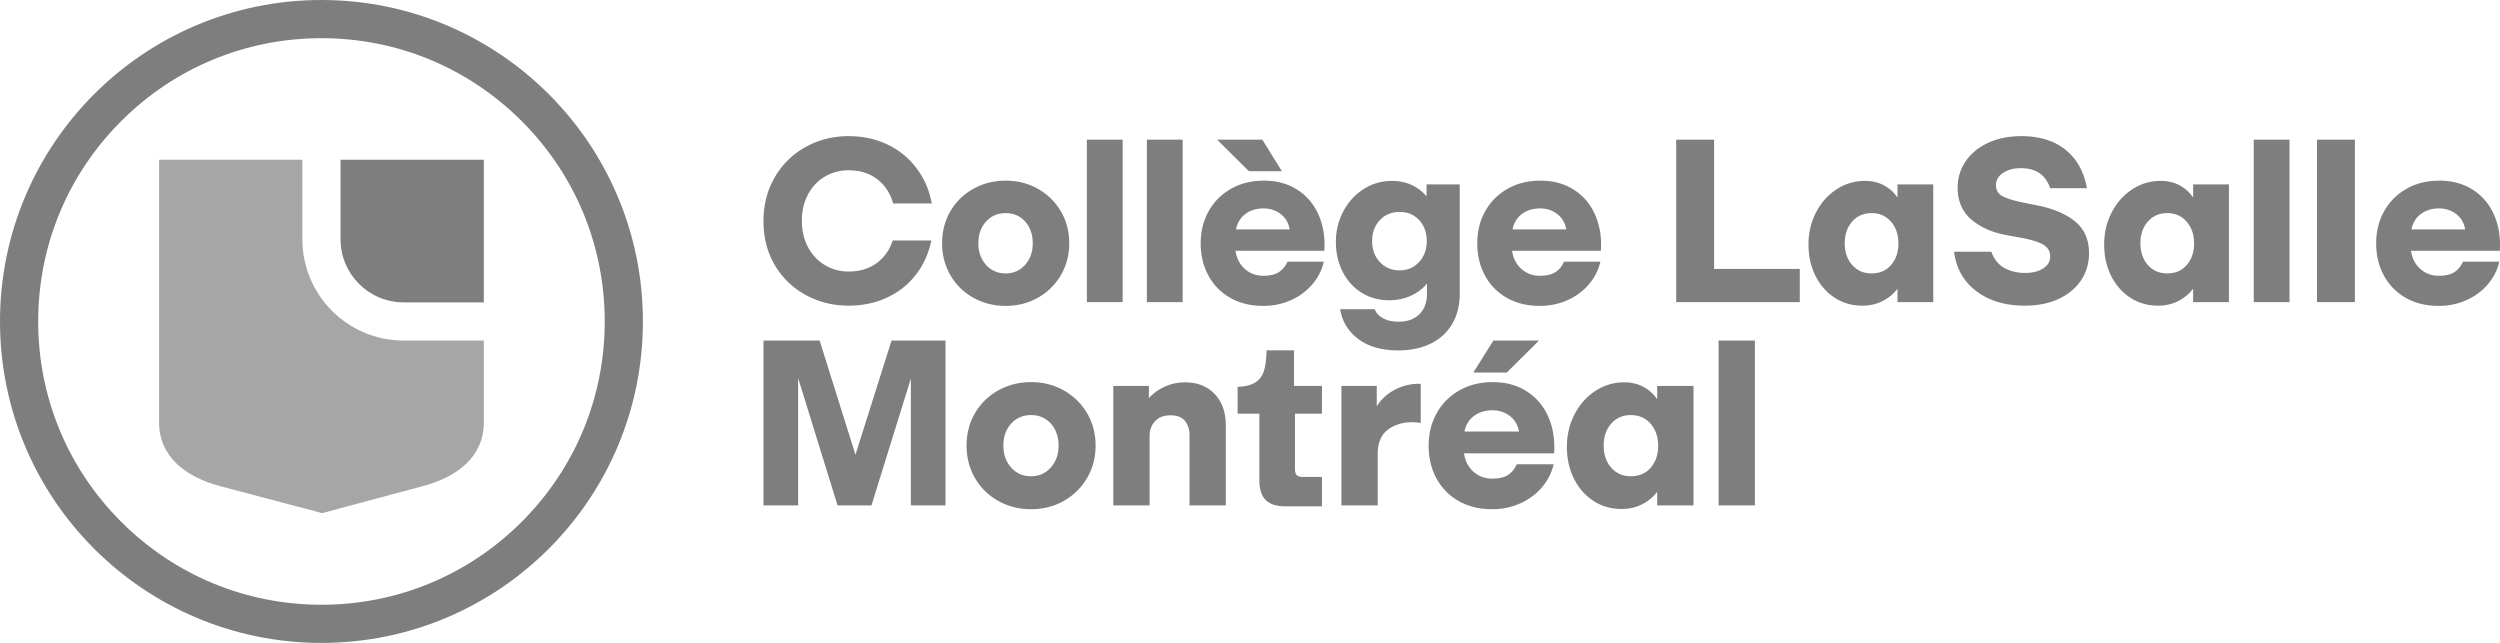 <svg viewBox="0 0 6357 1635" xmlns="http://www.w3.org/2000/svg" xml:space="preserve" style="fill-rule:evenodd;clip-rule:evenodd;stroke-linejoin:round;stroke-miterlimit:2"><path d="M196.161.679C87.824.679 0 88.503 0 196.84 0 305.176 87.824 393 196.161 393c108.336 0 196.161-87.824 196.161-196.16C392.322 88.503 304.497.679 196.161.679Zm0 23.302c46.172 0 89.581 17.98 122.23 50.629 32.649 32.648 50.629 76.057 50.629 122.23 0 46.172-17.98 89.581-50.629 122.23-32.649 32.648-76.058 50.629-122.23 50.629-46.173 0-89.581-17.981-122.231-50.629-32.649-32.649-50.629-76.058-50.629-122.23 0-46.173 17.98-89.582 50.629-122.23 32.65-32.649 76.058-50.629 122.231-50.629Z" style="fill:#7e7e7e;fill-rule:nonzero" transform="translate(0 -2.83) scale(4.167)"/><path d="M207.811 146.729c0 21.207 17.254 38.46 38.461 38.46h48.968V98.137h-87.429v48.592Z" style="fill:#7e7e7e;fill-rule:nonzero" transform="translate(0 -2.83) scale(4.167)"/><path d="M246.272 208.49c-34.056 0-61.762-27.706-61.762-61.761V98.137H97.082V258.46c0 21.18 16.589 33.412 37.411 38.922 20.827 5.5 62.128 16.421 62.128 16.421s40.374-10.921 61.207-16.421c20.822-5.51 37.412-17.742 37.412-38.922v-49.97h-48.968Z" style="fill:#a6a6a6;fill-rule:nonzero" transform="translate(0 -2.83) scale(4.167)"/><path d="M487.033 309.077h-21.139V208.482h34.26l21.869 69.687 22.014-69.687h32.948v100.595h-21.139v-77.414l-24.055 77.414h-20.702l-24.056-77.705v77.705Zm154.186-23.107c3.157-3.547 4.738-7.993 4.738-13.34 0-5.442-1.556-9.914-4.665-13.413-3.112-3.498-7.144-5.248-12.101-5.248-4.957 0-9.016 1.75-12.173 5.248-3.16 3.499-4.739 7.971-4.739 13.413 0 5.347 1.579 9.793 4.739 13.34 3.157 3.549 7.216 5.32 12.173 5.32 4.859 0 8.868-1.771 12.028-5.32Zm-32.001 20.41c-6.027-3.353-10.766-7.994-14.214-13.923-3.451-5.927-5.176-12.538-5.176-19.827 0-7.385 1.725-14.019 5.176-19.9 3.448-5.88 8.187-10.497 14.214-13.85 6.026-3.354 12.684-5.03 19.973-5.03 7.29 0 13.923 1.676 19.9 5.03 5.978 3.353 10.716 7.97 14.215 13.85 3.499 5.881 5.249 12.515 5.249 19.9 0 7.289-1.75 13.9-5.249 19.827-3.499 5.929-8.237 10.57-14.215 13.923-5.977 3.353-12.61 5.03-19.9 5.03-7.289 0-13.947-1.677-19.973-5.03Zm132.025-65.241c4.521 4.763 6.781 11.179 6.781 19.244v48.694h-22.161v-42.716c0-3.594-.924-6.534-2.769-8.819-1.847-2.284-4.812-3.427-8.893-3.427-3.987 0-7.097 1.191-9.332 3.572-2.236 2.383-3.352 5.371-3.352 8.965v42.425h-22.161v-72.895h21.723v7.436c2.624-2.916 5.854-5.248 9.695-6.998 3.838-1.75 7.945-2.624 12.32-2.624 7.581 0 13.631 2.383 18.149 7.143Zm43.139 68.521c-5.444 0-9.453-1.287-12.027-3.863-2.577-2.575-3.864-6.634-3.864-12.174v-40.529h-13.267v-16.329c4.666-.193 8.285-1.116 10.862-2.769 2.574-1.651 4.324-4.033 5.248-7.144.923-3.109 1.433-7.239 1.53-12.392h16.766v21.722h17.058v16.912h-16.474v33.677c0 1.848.364 3.135 1.093 3.863.729.73 2.016 1.094 3.864 1.094h11.517v17.932h-22.306Zm82.575-74.79v23.91a33.683 33.683 0 0 0-5.249-.436c-5.929 0-10.911 1.556-14.943 4.664-4.035 3.111-6.05 8.068-6.05 14.87v31.199h-22.16v-72.895h21.577v12.392c2.719-4.275 6.389-7.629 11.006-10.059 4.616-2.428 9.55-3.645 14.798-3.645h1.021Zm52.512-6.852h-20.41l12.246-19.536h27.846l-19.682 19.536Zm-20.046 26.534c-3.062 2.333-4.982 5.492-5.759 9.476h33.24c-.68-3.984-2.528-7.143-5.539-9.476-3.014-2.333-6.561-3.499-10.643-3.499-4.472 0-8.237 1.166-11.299 3.499Zm-6.05 22.743c.679 4.666 2.599 8.408 5.759 11.226 3.157 2.82 6.973 4.228 11.444 4.228 4.083 0 7.264-.729 9.55-2.187 2.282-1.458 4.104-3.645 5.466-6.56h22.452c-1.167 5.152-3.524 9.817-7.071 13.995-3.549 4.18-7.97 7.461-13.266 9.841-5.299 2.38-11.008 3.572-17.131 3.572-7.777 0-14.579-1.654-20.411-4.957-5.831-3.303-10.35-7.895-13.558-13.777-3.207-5.879-4.811-12.561-4.811-20.046 0-7.385 1.651-14.019 4.957-19.9 3.303-5.88 7.92-10.497 13.85-13.85 5.927-3.354 12.684-5.03 20.265-5.03 7.676 0 14.36 1.726 20.046 5.176 5.686 3.451 10.034 8.188 13.048 14.214 3.012 6.027 4.52 12.829 4.52 20.41 0 1.362-.051 2.577-.146 3.645h-54.963Zm113.947 8.747c3.01-3.499 4.52-7.968 4.52-13.412 0-5.344-1.53-9.791-4.59-13.34-3.06-3.547-7.07-5.321-12.029-5.321-4.957 0-8.966 1.75-12.027 5.248-3.062 3.499-4.593 7.971-4.593 13.413 0 5.444 1.531 9.913 4.593 13.412 3.061 3.5 7.07 5.248 12.027 5.248 5.049 0 9.089-1.748 12.099-5.248Zm3.94-49.86h22.16v72.895h-22.16v-8.309c-2.33 3.111-5.37 5.637-9.11 7.58-3.746 1.944-7.95 2.917-12.615 2.917-6.512 0-12.296-1.677-17.349-5.031-5.055-3.353-8.991-7.895-11.809-13.631-2.82-5.733-4.228-12.148-4.228-19.244 0-7.191 1.554-13.8 4.666-19.828 3.109-6.025 7.337-10.788 12.683-14.287 5.345-3.499 11.226-5.248 17.641-5.248 4.47 0 8.43.947 11.881 2.842 3.45 1.895 6.2 4.399 8.24 7.508v-8.164Zm37.46-27.7h22.16v100.595h-22.16zm-557.111-27.817c-7.951-4.357-14.223-10.438-18.82-18.246-4.597-7.804-6.895-16.736-6.895-26.792 0-9.96 2.298-18.892 6.895-26.794 4.597-7.901 10.869-14.053 18.82-18.46 7.949-4.404 16.712-6.609 26.29-6.609 8.62 0 16.497 1.702 23.633 5.101 7.133 3.401 13.049 8.214 17.743 14.437 4.69 6.227 7.804 13.411 9.338 21.55h-23.562c-1.82-6.321-5.1-11.278-9.841-14.869-4.74-3.592-10.511-5.388-17.311-5.388-5.365 0-10.225 1.293-14.581 3.88-4.359 2.585-7.783 6.227-10.272 10.917-2.492 4.694-3.735 10.057-3.735 16.091 0 5.939 1.243 11.255 3.735 15.947 2.489 4.694 5.913 8.357 10.272 10.989 4.356 2.637 9.216 3.952 14.581 3.952 6.512 0 12.116-1.653 16.809-4.957 4.691-3.304 8.045-7.973 10.056-14.007h23.561c-1.629 7.951-4.79 14.941-9.482 20.975-4.693 6.034-10.584 10.68-17.67 13.935-7.089 3.255-14.847 4.885-23.274 4.885-9.578 0-18.341-2.178-26.29-6.537Zm133.922-18.389c3.111-3.495 4.669-7.876 4.669-13.145 0-5.362-1.533-9.769-4.598-13.217-3.066-3.448-7.039-5.172-11.923-5.172-4.885 0-8.885 1.724-11.997 5.172-3.113 3.448-4.668 7.855-4.668 13.217 0 5.269 1.555 9.65 4.668 13.145 3.112 3.498 7.112 5.244 11.997 5.244 4.787 0 8.739-1.746 11.852-5.244Zm-31.534 20.113c-5.94-3.304-10.609-7.876-14.007-13.719-3.401-5.842-5.1-12.356-5.1-19.539 0-7.277 1.699-13.814 5.1-19.61 3.398-5.794 8.067-10.344 14.007-13.648 5.937-3.305 12.498-4.956 19.682-4.956 7.183 0 13.719 1.651 19.61 4.956 5.889 3.304 10.559 7.854 14.007 13.648 3.448 5.796 5.172 12.333 5.172 19.61 0 7.183-1.724 13.697-5.172 19.539-3.448 5.843-8.118 10.415-14.007 13.719-5.891 3.304-12.427 4.956-19.61 4.956-7.184 0-13.745-1.652-19.682-4.956Zm69.229-96.469h21.838v99.127h-21.838zm36.618 0h21.838v99.127h-21.838zm60.064 45.397c-3.017 2.299-4.908 5.412-5.674 9.338h32.755c-.671-3.926-2.492-7.039-5.459-9.338-2.97-2.299-6.465-3.448-10.488-3.448-4.406 0-8.117 1.149-11.134 3.448Zm22.341-26.147h-20.113l-19.395-19.25h27.583l11.925 19.25Zm-28.302 48.558c.669 4.598 2.561 8.285 5.675 11.062 3.111 2.78 6.871 4.166 11.277 4.166 4.023 0 7.158-.718 9.41-2.154 2.249-1.437 4.045-3.592 5.387-6.465h22.124c-1.149 5.077-3.472 9.675-6.967 13.791-3.498 4.12-7.854 7.352-13.073 9.697-5.222 2.347-10.847 3.52-16.881 3.52-7.663 0-14.366-1.63-20.113-4.884-5.747-3.255-10.2-7.781-13.36-13.576-3.161-5.794-4.741-12.378-4.741-19.754 0-7.277 1.627-13.814 4.884-19.61 3.255-5.794 7.805-10.344 13.648-13.648 5.841-3.305 12.499-4.956 19.97-4.956 7.564 0 14.15 1.701 19.753 5.1 5.603 3.401 9.888 8.069 12.858 14.007 2.968 5.939 4.453 12.642 4.453 20.112 0 1.342-.049 2.539-.143 3.592h-54.161Zm112.027 6.824c3.111-3.398 4.669-7.636 4.669-12.714 0-5.172-1.533-9.433-4.597-12.786-3.067-3.351-7.039-5.028-11.924-5.028-4.982 0-9.029 1.677-12.14 5.028-3.113 3.353-4.669 7.614-4.669 12.786s1.58 9.434 4.741 12.787c3.16 3.353 7.183 5.028 12.068 5.028 4.788 0 8.739-1.7 11.852-5.101Zm4.526-47.337h20.255v66.66c0 7.183-1.557 13.383-4.668 18.604-3.114 5.219-7.496 9.195-13.146 11.925-5.652 2.729-12.21 4.094-19.682 4.094-10.153 0-18.294-2.324-24.422-6.968-6.131-4.647-9.818-10.703-11.062-18.174h21.118c.766 2.202 2.419 4.023 4.957 5.46 2.536 1.436 5.769 2.155 9.697 2.155 5.363 0 9.577-1.533 12.642-4.598 3.065-3.066 4.598-7.279 4.598-12.641v-6.034c-2.492 3.066-5.746 5.531-9.769 7.398-4.022 1.868-8.429 2.801-13.217 2.801-6.418 0-12.093-1.555-17.024-4.668-4.934-3.111-8.764-7.375-11.494-12.787-2.729-5.409-4.094-11.468-4.094-18.173 0-6.703 1.509-12.905 4.526-18.604 3.017-5.697 7.134-10.223 12.355-13.577 5.219-3.351 10.99-5.028 17.311-5.028 4.501 0 8.57.862 12.211 2.586 3.639 1.724 6.609 4.023 8.908 6.896v-7.327Zm58.181 18.102c-3.017 2.299-4.909 5.412-5.675 9.338h32.755c-.67-3.926-2.491-7.039-5.458-9.338-2.971-2.299-6.465-3.448-10.488-3.448-4.406 0-8.117 1.149-11.134 3.448Zm-5.962 22.411c.669 4.598 2.561 8.285 5.675 11.062 3.111 2.78 6.871 4.166 11.277 4.166 4.023 0 7.158-.718 9.411-2.154 2.248-1.437 4.044-3.592 5.386-6.465h22.124c-1.149 5.077-3.472 9.675-6.967 13.791-3.498 4.12-7.854 7.352-13.073 9.697-5.222 2.347-10.847 3.52-16.881 3.52-7.663 0-14.366-1.63-20.113-4.884-5.746-3.255-10.199-7.781-13.36-13.576-3.16-5.794-4.741-12.378-4.741-19.754 0-7.277 1.627-13.814 4.885-19.61 3.254-5.794 7.804-10.344 13.647-13.648 5.842-3.305 12.5-4.956 19.97-4.956 7.564 0 14.151 1.701 19.754 5.1 5.602 3.401 9.887 8.069 12.857 14.007 2.968 5.939 4.454 12.642 4.454 20.112 0 1.342-.05 2.539-.144 3.592h-54.161Zm175.551 31.319h-75.42V85.92h23.13v78.87h52.29v20.257Zm55.73-22.699c2.97-3.448 4.45-7.853 4.45-13.217 0-5.266-1.51-9.648-4.52-13.146-3.02-3.494-6.97-5.243-11.85-5.243-4.89 0-8.84 1.724-11.86 5.172-3.01 3.448-4.52 7.855-4.52 13.217 0 5.364 1.51 9.769 4.52 13.217 3.02 3.448 6.97 5.172 11.86 5.172 4.97 0 8.95-1.724 11.92-5.172Zm3.88-49.133h21.84v71.832h-21.84v-8.189c-2.3 3.066-5.29 5.555-8.98 7.47-3.69 1.915-7.83 2.874-12.43 2.874-6.41 0-12.11-1.653-17.09-4.956-4.98-3.305-8.86-7.781-11.64-13.433-2.78-5.65-4.17-11.971-4.17-18.964 0-7.086 1.53-13.598 4.6-19.538 3.06-5.937 7.23-10.631 12.5-14.079 5.27-3.447 11.06-5.172 17.38-5.172 4.41 0 8.31.934 11.71 2.801 3.4 1.868 6.11 4.335 8.12 7.399v-8.045Zm48.14 65.151c-7.81-5.89-12.34-13.91-13.58-24.063h22.7c1.63 4.502 4.26 7.782 7.9 9.841 3.64 2.06 7.9 3.088 12.79 3.088 4.4 0 8.04-.909 10.92-2.729 2.87-1.818 4.31-4.26 4.31-7.327 0-3.16-1.44-5.578-4.31-7.255-2.88-1.675-7.81-3.136-14.8-4.382l-7.9-1.436c-8.62-1.628-15.69-4.813-21.19-9.554-5.51-4.741-8.26-11.181-8.26-19.322 0-5.938 1.62-11.301 4.88-16.091 3.26-4.787 7.83-8.547 13.72-11.277 5.89-2.729 12.62-4.095 20.19-4.095 11.2 0 20.25 2.802 27.15 8.405 6.89 5.603 11.2 13.385 12.93 23.345h-22.41c-2.78-8.139-8.72-12.212-17.82-12.212-4.4 0-8.04.959-10.92 2.874-2.87 1.917-4.31 4.406-4.31 7.47 0 3.067 1.32 5.316 3.95 6.752 2.64 1.437 7.07 2.779 13.29 4.023l7.9 1.58c9.68 1.917 17.36 5.173 23.06 9.769 5.7 4.598 8.55 11.112 8.55 19.539 0 6.13-1.63 11.614-4.88 16.449-3.26 4.837-7.83 8.62-13.72 11.349-5.89 2.73-12.77 4.095-20.62 4.095-11.88 0-21.72-2.945-29.52-8.836Zm128.4-16.018c2.97-3.448 4.46-7.853 4.46-13.217 0-5.266-1.51-9.648-4.53-13.146-3.02-3.494-6.97-5.243-11.85-5.243-4.89 0-8.84 1.724-11.85 5.172-3.02 3.448-4.53 7.855-4.53 13.217 0 5.364 1.51 9.769 4.53 13.217 3.01 3.448 6.96 5.172 11.85 5.172 4.98 0 8.95-1.724 11.92-5.172Zm3.88-49.133h21.84v71.832h-21.84v-8.189c-2.3 3.066-5.29 5.555-8.98 7.47-3.69 1.915-7.83 2.874-12.42 2.874-6.42 0-12.12-1.653-17.1-4.956-4.98-3.305-8.86-7.781-11.64-13.433-2.78-5.65-4.16-11.971-4.16-18.964 0-7.086 1.53-13.598 4.59-19.538 3.07-5.937 7.23-10.631 12.5-14.079 5.27-3.447 11.06-5.172 17.39-5.172 4.4 0 8.3.934 11.7 2.801 3.4 1.868 6.11 4.335 8.12 7.399v-8.045Zm36.98-27.295h21.84v99.127h-21.84zm38.6 0h23.13v99.127h-23.13zm63.34 45.397c-3.02 2.299-4.91 5.412-5.68 9.338h32.76c-.67-3.926-2.49-7.039-5.46-9.338-2.97-2.299-6.46-3.448-10.49-3.448-4.4 0-8.11 1.149-11.13 3.448Zm-5.96 22.411c.67 4.598 2.56 8.285 5.67 11.062 3.11 2.78 6.87 4.166 11.28 4.166 4.02 0 7.16-.718 9.41-2.154 2.25-1.437 4.04-3.592 5.39-6.465h22.12c-1.15 5.077-3.47 9.675-6.97 13.791-3.49 4.12-7.85 7.352-13.07 9.697-5.22 2.347-10.85 3.52-16.88 3.52-7.66 0-14.37-1.63-20.11-4.884-5.75-3.255-10.2-7.781-13.36-13.576-3.16-5.794-4.75-12.378-4.75-19.754 0-7.277 1.63-13.814 4.89-19.61 3.25-5.794 7.8-10.344 13.65-13.648 5.84-3.305 12.5-4.956 19.97-4.956 7.56 0 14.15 1.701 19.75 5.1 5.6 3.401 9.89 8.069 12.86 14.007 2.97 5.939 4.45 12.642 4.45 20.112 0 1.342-.05 2.539-.14 3.592h-54.16Z" style="fill:#7e7e7e;fill-rule:nonzero" transform="translate(0 -2.83) scale(4.167)"/></svg>